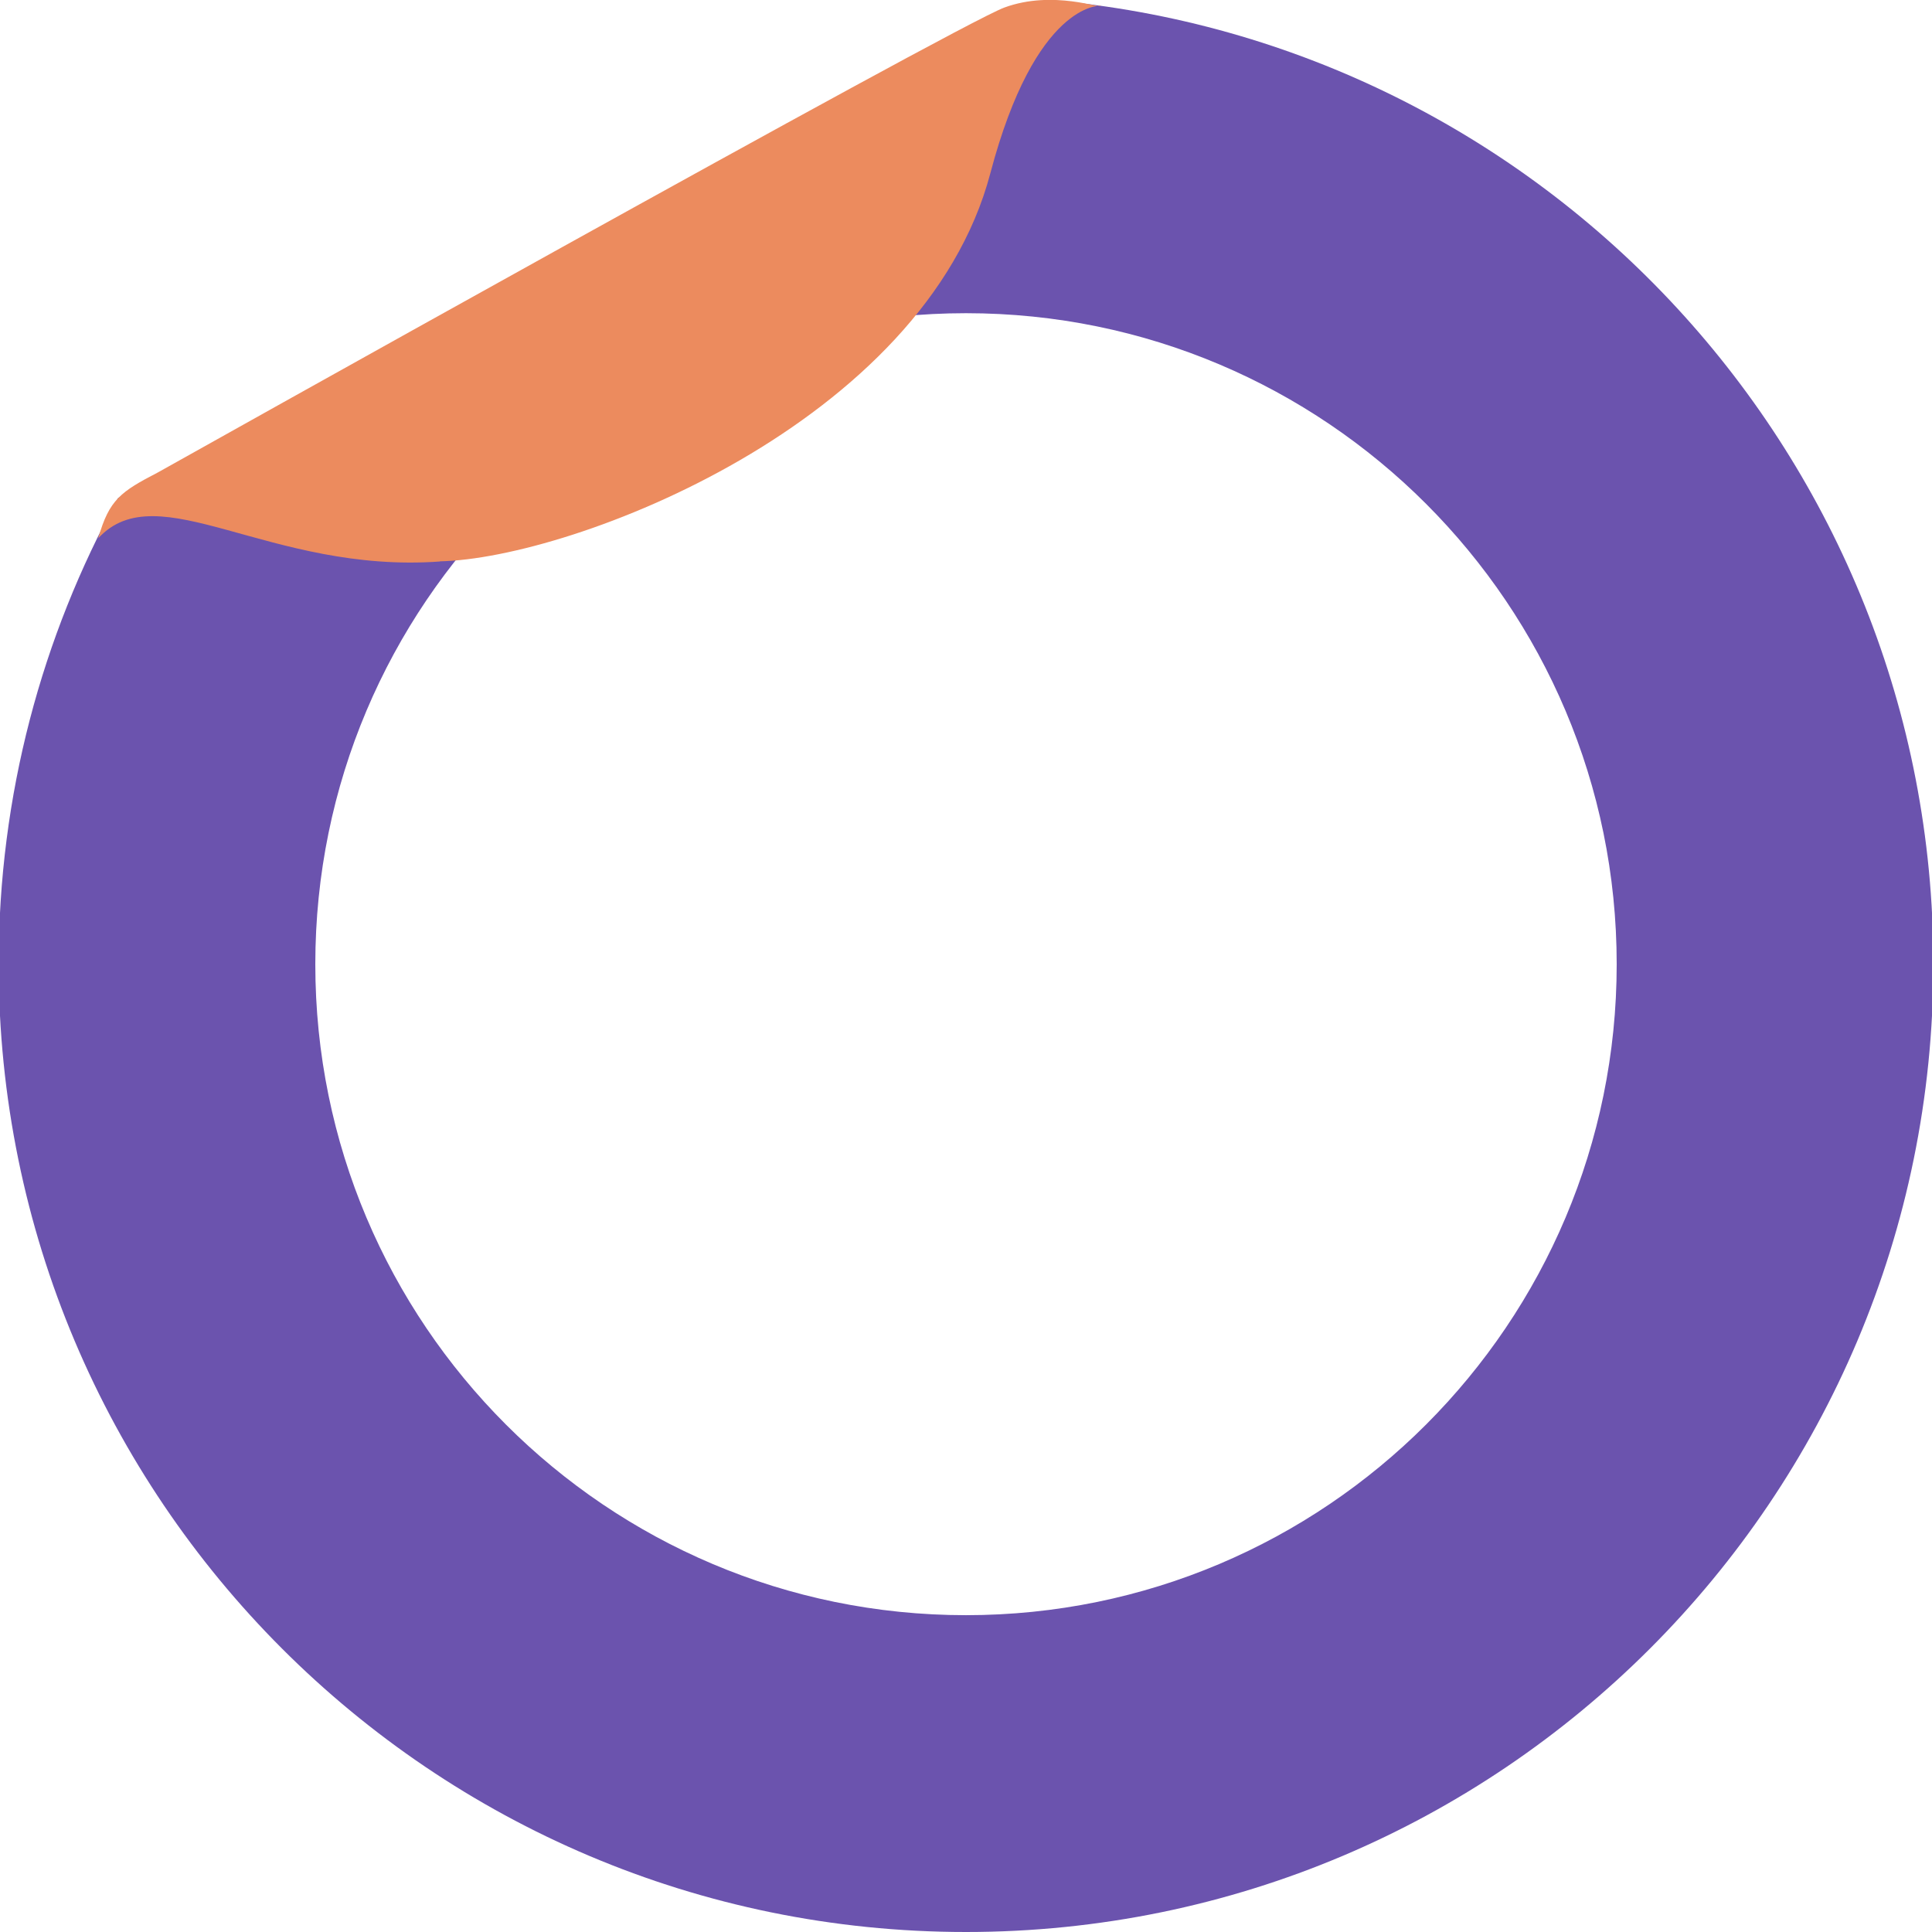 <?xml version="1.0" ?>
<svg xmlns="http://www.w3.org/2000/svg" viewBox="0 0 128 128">
	<path fill="#6b53ae" fill-rule="evenodd" d="M7.82 33C2.78 42.16-.09 52.69-.09 63.88-.09 99.29 28.6 128 64 128s64.09-28.71 64.09-64.12c0-33.55-25.77-61.09-58.59-63.88zM64 107.01c-23.81 0-43.11-19.31-43.11-43.13S40.19 20.75 64 20.75s43.11 19.31 43.11 43.13-19.3 43.13-43.11 43.13"/>
	<path fill="#ec8b5e" fill-rule="evenodd" d="M29.15 37.2c-11.31.82-18.67-5.85-22.64-1.54.72-2.57 1.51-3.09 3.95-4.36 0 0 52.83-29.59 56.08-30.8C69.8-.7 73.1.64 72.9.38c0 0-4.29-.25-7.29 11.11-4.38 16.56-27.67 25.52-36.47 25.7Z"/>
</svg>